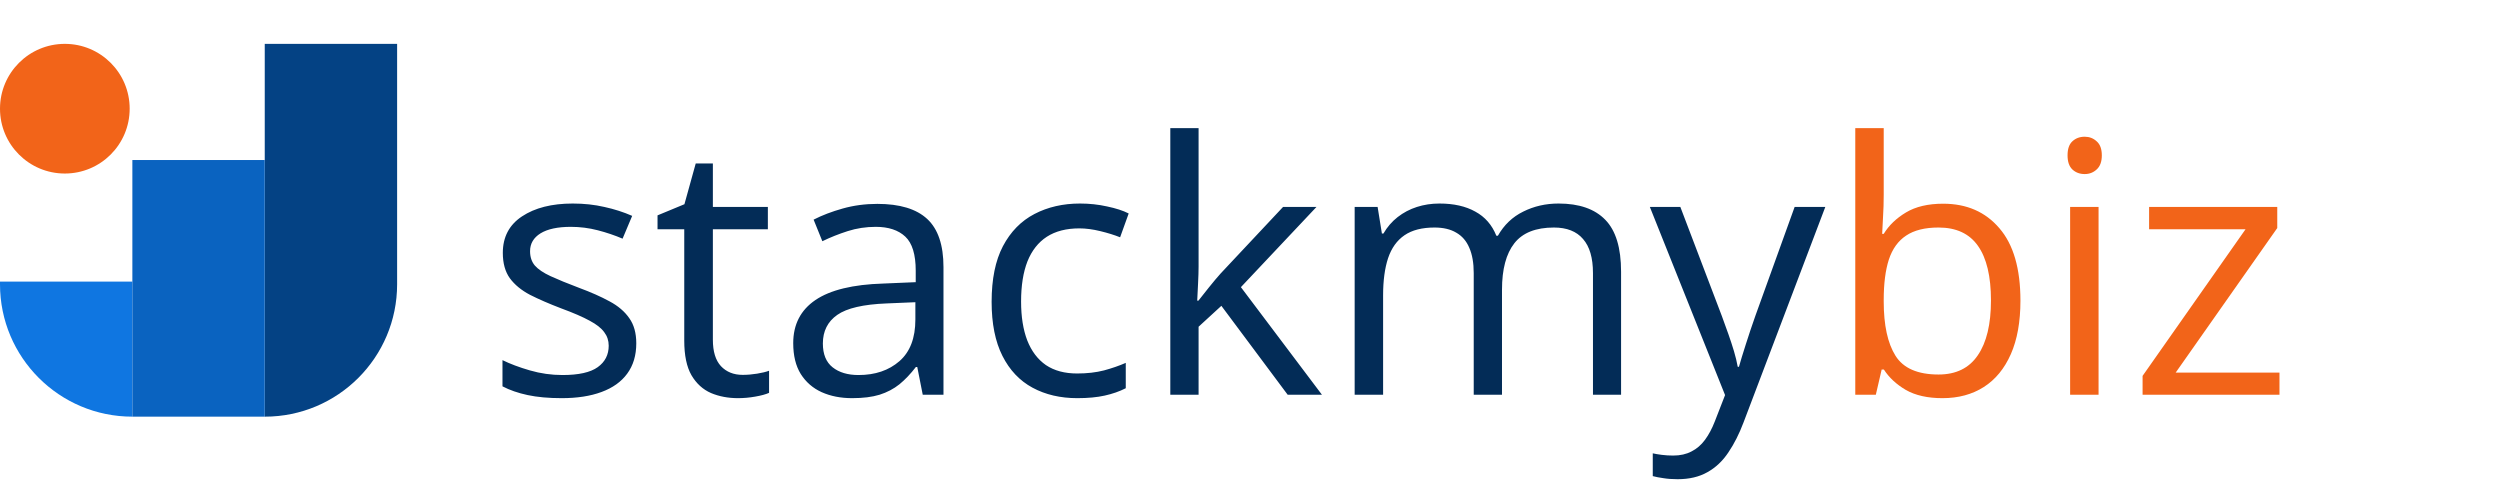 <svg width="228" height="44" viewBox="0 0 228 44" fill="none" xmlns="http://www.w3.org/2000/svg">
<path d="M24.145 4H36.217V25.927C36.217 32.595 30.812 38 24.145 38V4Z" fill="#044284"/>
<path d="M0 25.681H12.072V37.999C5.405 37.999 0 32.594 0 25.927V25.681Z" fill="#0F76E1"/>
<path d="M12.072 14.594H24.145V37.999H12.072V14.594Z" fill="#0A63C0"/>
<circle cx="5.913" cy="9.913" r="5.913" fill="#F26419"/>
<path d="M58.029 31.312C58.029 32.406 57.753 33.328 57.201 34.078C56.66 34.818 55.878 35.375 54.857 35.75C53.847 36.125 52.639 36.312 51.232 36.312C50.035 36.312 48.998 36.219 48.123 36.031C47.248 35.844 46.482 35.578 45.826 35.234V32.844C46.524 33.188 47.357 33.5 48.326 33.781C49.295 34.062 50.285 34.203 51.295 34.203C52.774 34.203 53.847 33.964 54.514 33.484C55.18 33.005 55.514 32.354 55.514 31.531C55.514 31.062 55.378 30.651 55.107 30.297C54.847 29.932 54.404 29.583 53.779 29.25C53.154 28.906 52.29 28.531 51.185 28.125C50.092 27.708 49.144 27.297 48.342 26.891C47.55 26.474 46.935 25.969 46.498 25.375C46.071 24.781 45.857 24.01 45.857 23.062C45.857 21.615 46.441 20.505 47.607 19.734C48.785 18.953 50.326 18.562 52.232 18.562C53.264 18.562 54.227 18.667 55.123 18.875C56.029 19.073 56.873 19.344 57.654 19.688L56.779 21.766C56.071 21.463 55.316 21.208 54.514 21C53.712 20.792 52.894 20.688 52.06 20.688C50.863 20.688 49.941 20.885 49.295 21.281C48.66 21.677 48.342 22.219 48.342 22.906C48.342 23.438 48.488 23.875 48.779 24.219C49.081 24.562 49.56 24.885 50.217 25.188C50.873 25.49 51.738 25.844 52.81 26.25C53.883 26.646 54.81 27.057 55.592 27.484C56.373 27.901 56.972 28.412 57.389 29.016C57.816 29.609 58.029 30.375 58.029 31.312ZM67.732 34.188C68.159 34.188 68.597 34.151 69.045 34.078C69.493 34.005 69.857 33.917 70.139 33.812V35.828C69.837 35.964 69.415 36.078 68.873 36.172C68.342 36.266 67.821 36.312 67.311 36.312C66.404 36.312 65.581 36.156 64.842 35.844C64.102 35.521 63.508 34.979 63.06 34.219C62.623 33.458 62.404 32.406 62.404 31.062V20.906H59.967V19.641L62.42 18.625L63.451 14.906H65.014V18.875H70.029V20.906H65.014V30.984C65.014 32.057 65.258 32.859 65.748 33.391C66.248 33.922 66.909 34.188 67.732 34.188ZM80.014 18.594C82.055 18.594 83.571 19.052 84.561 19.969C85.55 20.885 86.045 22.349 86.045 24.359V36H84.154L83.654 33.469H83.529C83.05 34.094 82.55 34.62 82.029 35.047C81.508 35.464 80.904 35.781 80.217 36C79.54 36.208 78.706 36.312 77.717 36.312C76.675 36.312 75.748 36.13 74.936 35.766C74.133 35.401 73.498 34.849 73.029 34.109C72.571 33.37 72.342 32.432 72.342 31.297C72.342 29.588 73.019 28.276 74.373 27.359C75.727 26.443 77.79 25.943 80.561 25.859L83.514 25.734V24.688C83.514 23.208 83.196 22.172 82.561 21.578C81.925 20.984 81.029 20.688 79.873 20.688C78.977 20.688 78.123 20.818 77.311 21.078C76.498 21.338 75.727 21.646 74.998 22L74.201 20.031C74.972 19.635 75.857 19.297 76.857 19.016C77.857 18.734 78.909 18.594 80.014 18.594ZM83.482 27.562L80.873 27.672C78.738 27.755 77.232 28.104 76.357 28.719C75.482 29.333 75.045 30.203 75.045 31.328C75.045 32.307 75.342 33.031 75.936 33.5C76.529 33.969 77.316 34.203 78.295 34.203C79.816 34.203 81.061 33.781 82.029 32.938C82.998 32.094 83.482 30.828 83.482 29.141V27.562ZM98.248 36.312C96.706 36.312 95.347 35.995 94.17 35.359C92.993 34.724 92.076 33.755 91.42 32.453C90.764 31.151 90.436 29.51 90.436 27.531C90.436 25.458 90.779 23.766 91.467 22.453C92.165 21.13 93.123 20.151 94.342 19.516C95.561 18.88 96.946 18.562 98.498 18.562C99.352 18.562 100.175 18.651 100.967 18.828C101.769 18.995 102.425 19.208 102.936 19.469L102.154 21.641C101.633 21.432 101.029 21.245 100.342 21.078C99.665 20.912 99.029 20.828 98.436 20.828C97.248 20.828 96.258 21.083 95.467 21.594C94.686 22.104 94.097 22.854 93.701 23.844C93.316 24.833 93.123 26.052 93.123 27.5C93.123 28.885 93.311 30.068 93.686 31.047C94.071 32.026 94.639 32.776 95.389 33.297C96.149 33.807 97.097 34.062 98.232 34.062C99.139 34.062 99.956 33.969 100.686 33.781C101.415 33.583 102.076 33.354 102.67 33.094V35.406C102.097 35.698 101.456 35.922 100.748 36.078C100.05 36.234 99.217 36.312 98.248 36.312ZM109.311 11.688V24.312C109.311 24.729 109.295 25.24 109.264 25.844C109.232 26.438 109.206 26.963 109.186 27.422H109.295C109.514 27.151 109.831 26.75 110.248 26.219C110.675 25.688 111.035 25.26 111.326 24.938L117.014 18.875H120.061L113.17 26.188L120.561 36H117.436L111.389 27.891L109.311 29.797V36H106.732V11.688H109.311ZM142.139 18.562C144.024 18.562 145.446 19.057 146.404 20.047C147.363 21.026 147.842 22.604 147.842 24.781V36H145.279V24.906C145.279 23.521 144.977 22.484 144.373 21.797C143.779 21.099 142.894 20.75 141.717 20.75C140.061 20.75 138.857 21.229 138.107 22.188C137.357 23.146 136.982 24.557 136.982 26.422V36H134.404V24.906C134.404 23.979 134.269 23.208 133.998 22.594C133.738 21.979 133.342 21.521 132.811 21.219C132.29 20.906 131.628 20.75 130.826 20.75C129.691 20.75 128.779 20.984 128.092 21.453C127.404 21.922 126.904 22.62 126.592 23.547C126.29 24.463 126.139 25.594 126.139 26.938V36H123.545V18.875H125.639L126.029 21.297H126.17C126.514 20.703 126.946 20.203 127.467 19.797C127.988 19.391 128.571 19.083 129.217 18.875C129.863 18.667 130.55 18.562 131.279 18.562C132.581 18.562 133.67 18.807 134.545 19.297C135.43 19.776 136.071 20.51 136.467 21.5H136.607C137.17 20.51 137.941 19.776 138.92 19.297C139.899 18.807 140.972 18.562 142.139 18.562ZM150.467 18.875H153.248L157.029 28.812C157.248 29.396 157.451 29.958 157.639 30.5C157.826 31.031 157.993 31.542 158.139 32.031C158.285 32.521 158.399 32.995 158.482 33.453H158.592C158.738 32.932 158.946 32.25 159.217 31.406C159.488 30.552 159.779 29.682 160.092 28.797L163.67 18.875H166.467L159.014 38.516C158.618 39.568 158.154 40.484 157.623 41.266C157.102 42.047 156.467 42.646 155.717 43.062C154.967 43.49 154.061 43.703 152.998 43.703C152.508 43.703 152.076 43.672 151.701 43.609C151.326 43.557 151.003 43.495 150.732 43.422V41.344C150.962 41.396 151.238 41.443 151.561 41.484C151.894 41.526 152.238 41.547 152.592 41.547C153.238 41.547 153.795 41.422 154.264 41.172C154.743 40.932 155.154 40.578 155.498 40.109C155.842 39.641 156.139 39.083 156.389 38.438L157.326 36.031L150.467 18.875Z" fill="#032C57"/>
<path d="M171.795 11.688V17.766C171.795 18.463 171.774 19.141 171.732 19.797C171.701 20.453 171.675 20.963 171.654 21.328H171.795C172.264 20.557 172.941 19.906 173.826 19.375C174.712 18.844 175.842 18.578 177.217 18.578C179.363 18.578 181.071 19.323 182.342 20.812C183.623 22.292 184.264 24.495 184.264 27.422C184.264 29.349 183.972 30.974 183.389 32.297C182.805 33.62 181.982 34.62 180.92 35.297C179.857 35.974 178.602 36.312 177.154 36.312C175.8 36.312 174.686 36.062 173.811 35.562C172.946 35.052 172.279 34.432 171.811 33.703H171.607L171.076 36H169.201V11.688H171.795ZM176.795 20.75C175.555 20.75 174.571 20.995 173.842 21.484C173.113 21.963 172.587 22.693 172.264 23.672C171.951 24.641 171.795 25.87 171.795 27.359V27.5C171.795 29.656 172.154 31.307 172.873 32.453C173.592 33.589 174.899 34.156 176.795 34.156C178.389 34.156 179.581 33.573 180.373 32.406C181.175 31.24 181.576 29.573 181.576 27.406C181.576 25.198 181.18 23.537 180.389 22.422C179.607 21.307 178.41 20.75 176.795 20.75ZM191.389 18.875V36H188.795V18.875H191.389ZM190.123 12.469C190.55 12.469 190.915 12.609 191.217 12.891C191.529 13.162 191.686 13.588 191.686 14.172C191.686 14.745 191.529 15.172 191.217 15.453C190.915 15.734 190.55 15.875 190.123 15.875C189.675 15.875 189.3 15.734 188.998 15.453C188.706 15.172 188.561 14.745 188.561 14.172C188.561 13.588 188.706 13.162 188.998 12.891C189.3 12.609 189.675 12.469 190.123 12.469ZM207.889 36H195.404V34.281L204.795 20.906H195.998V18.875H207.686V20.797L198.42 33.984H207.889V36Z" fill="#F26419"/>
</svg>
